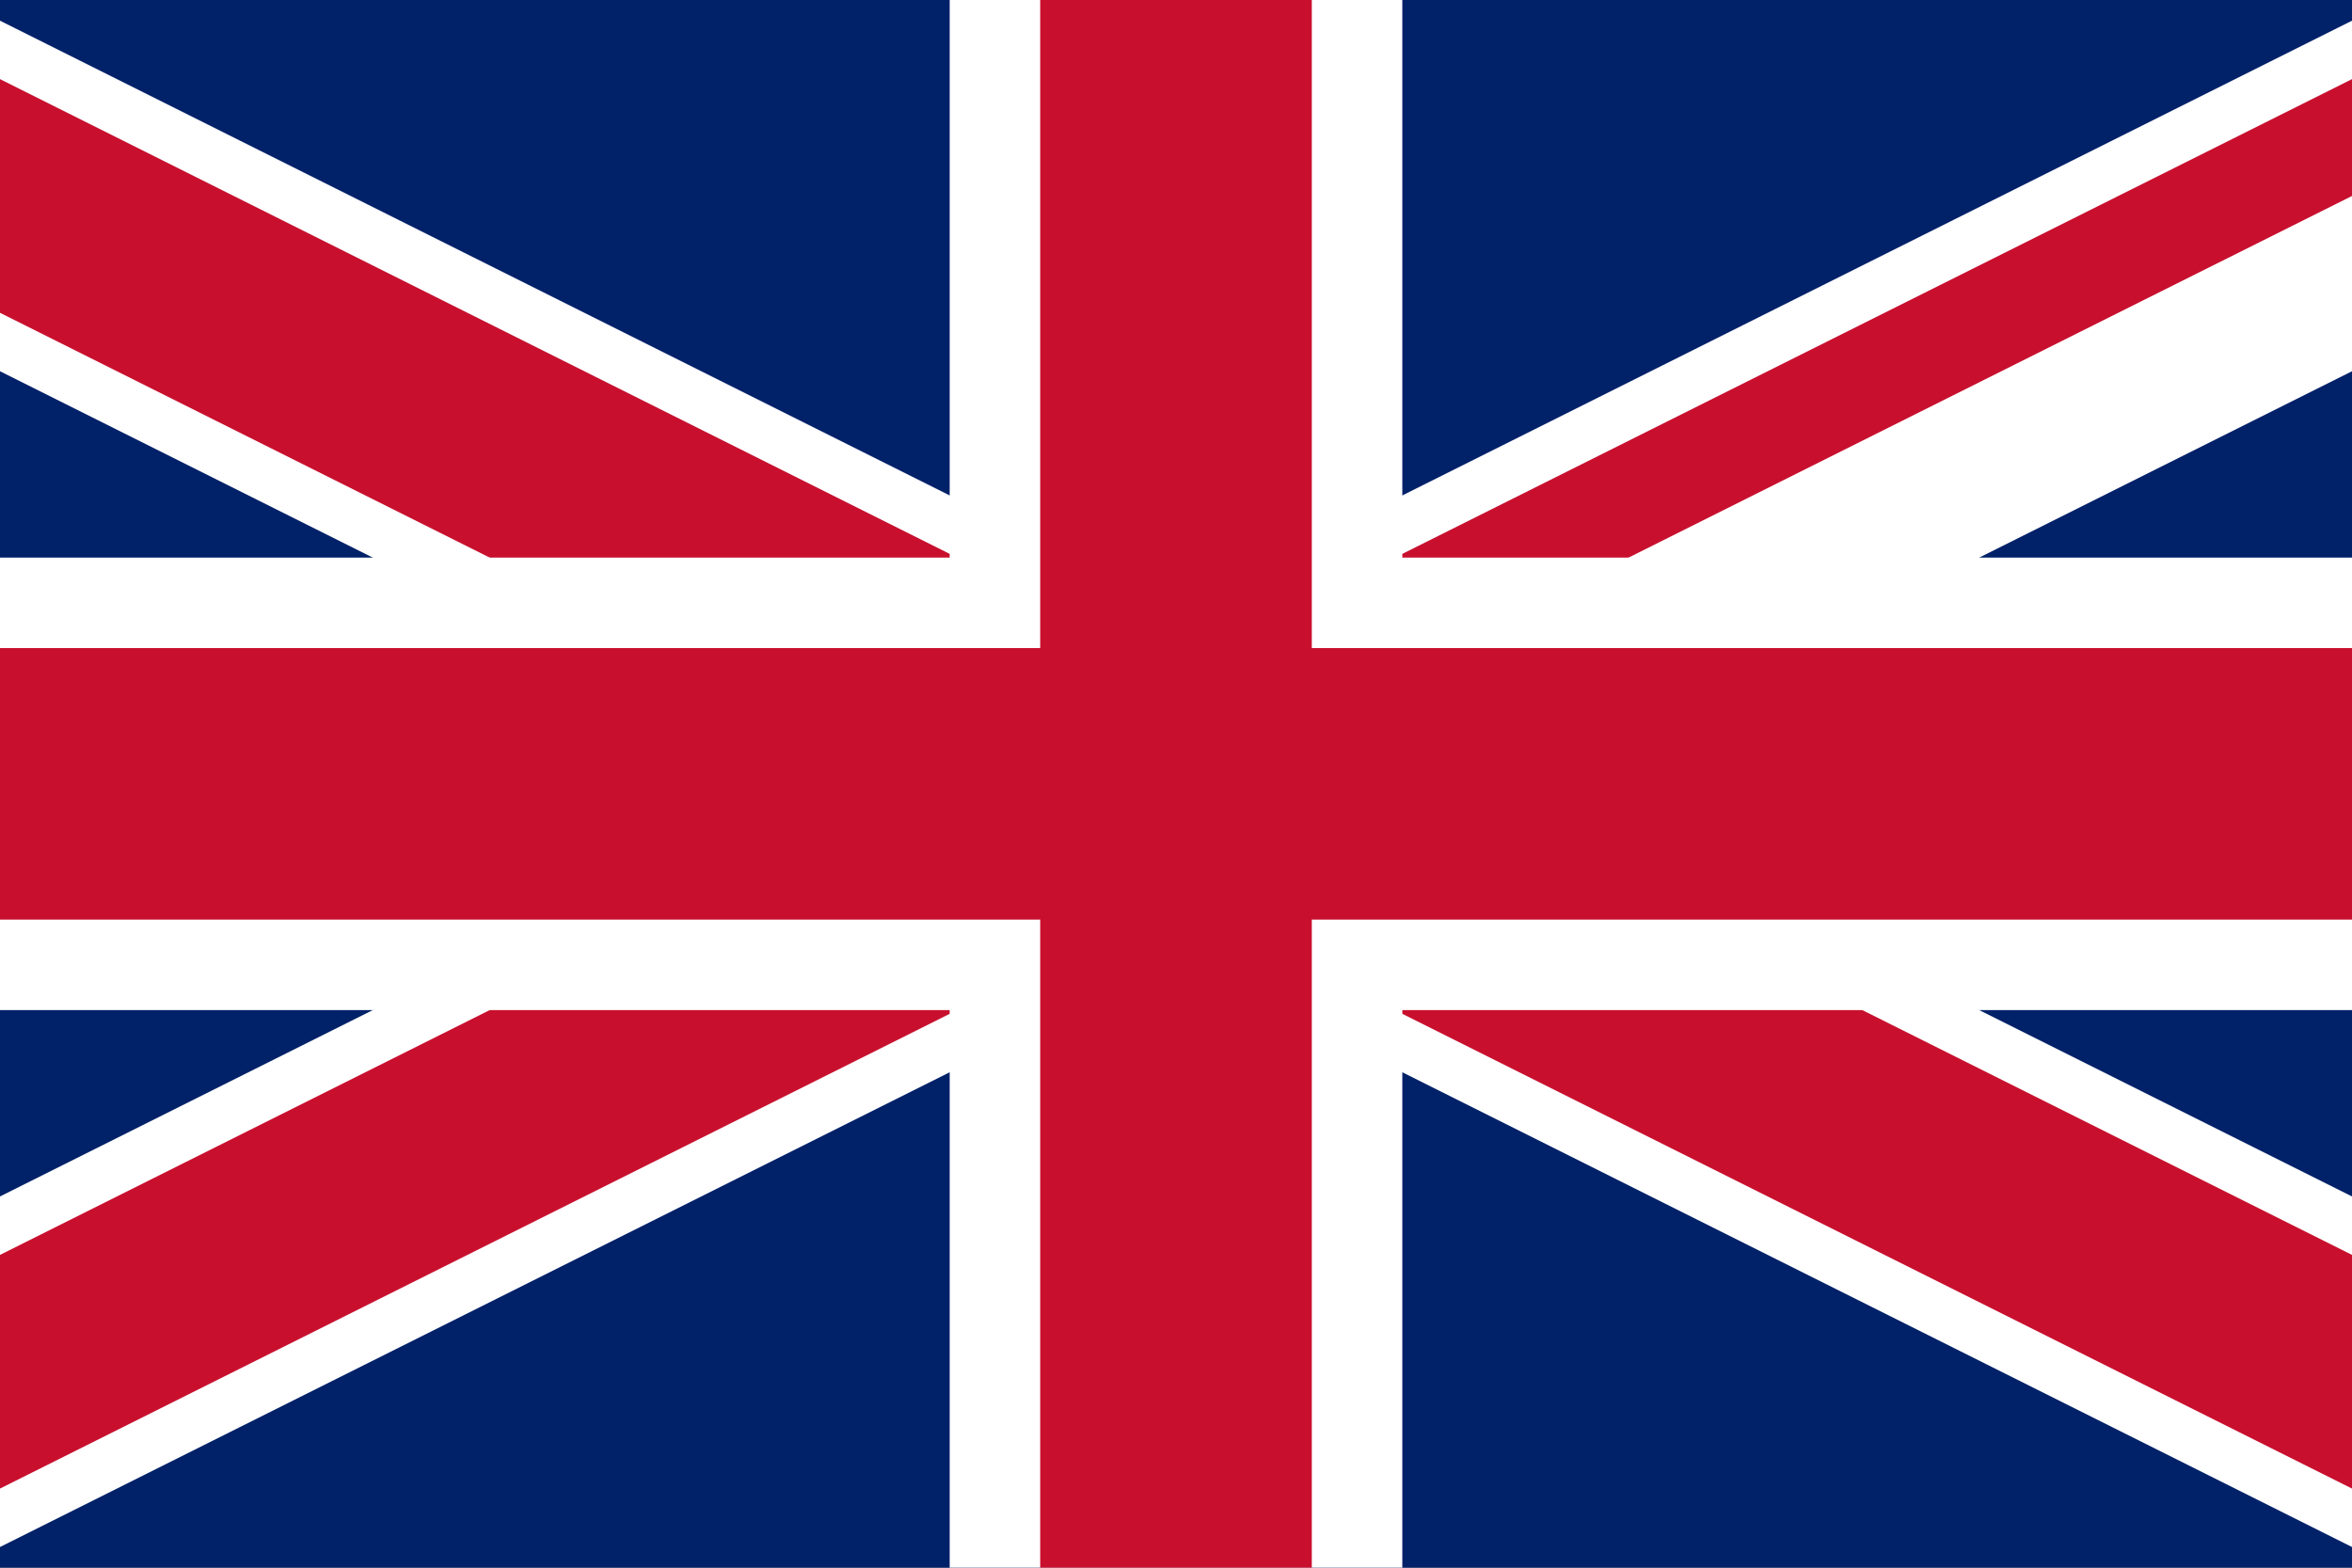 <?xml version="1.0" encoding="utf-8"?>
<!-- Generator: Adobe Illustrator 25.4.1, SVG Export Plug-In . SVG Version: 6.00 Build 0)  -->
<svg version="1.1" id="Vrstva_1" xmlns="http://www.w3.org/2000/svg" xmlns:xlink="http://www.w3.org/1999/xlink" x="0px" y="0px"
	 viewBox="0 0 900 600" style="enable-background:new 0 0 900 600;" xml:space="preserve">
<rect x="0" y="0" width="900" height="600" fill="#808080" stroke="none"/>
<style type="text/css">
	.st0{clip-path:url(#SVGID_00000146483044992990915150000009492948218093963160_);fill:none;}
	.st1{clip-path:url(#SVGID_00000146483044992990915150000009492948218093963160_);fill:#012169;}
	
		.st2{clip-path:url(#SVGID_00000146483044992990915150000009492948218093963160_);stroke:#FFFFFF;stroke-width:120;stroke-miterlimit:80;}
	.st3{clip-path:url(#SVGID_00000146483044992990915150000009492948218093963160_);}
	
		.st4{clip-path:url(#SVGID_00000052793543354091283400000006767618223988967589_);stroke:#C8102E;stroke-width:80;stroke-miterlimit:80;}
	
		.st5{clip-path:url(#SVGID_00000146483044992990915150000009492948218093963160_);stroke:#FFFFFF;stroke-width:173.205;stroke-miterlimit:80;}
	
		.st6{clip-path:url(#SVGID_00000146483044992990915150000009492948218093963160_);stroke:#C8102E;stroke-width:103.923;stroke-miterlimit:80;}
</style>
<g>
	<defs>
		<rect id="SVGID_1_" x="0" y="0" width="900" height="600"/>
	</defs>
	<clipPath id="SVGID_00000181765631053440423360000000012631277370797975_">
		<use xlink:href="#SVGID_1_"  style="overflow:visible;"/>
	</clipPath>
	
		<rect x="-150" y="0" style="clip-path:url(#SVGID_00000181765631053440423360000000012631277370797975_);fill:none;" width="1200" height="600"/>
	<path style="clip-path:url(#SVGID_00000181765631053440423360000000012631277370797975_);fill:#012169;" d="M0,0v600h900V0H0z"/>
	
		<path style="clip-path:url(#SVGID_00000181765631053440423360000000012631277370797975_);stroke:#FFFFFF;stroke-width:120;stroke-miterlimit:80;" d="
		M-150,0l1200,600 M1050,0L-150,600"/>
	<g style="clip-path:url(#SVGID_00000181765631053440423360000000012631277370797975_);">
		<defs>
			<polygon id="SVGID_00000158005878969943337920000005838941740120940164_" points="450,300 1050,300 1050,600 450,600 -150,600 
				-150,300 -150,0 450,0 1050,0 			"/>
		</defs>
		<clipPath id="SVGID_00000158013214503701277690000003897698499523418766_">
			<use xlink:href="#SVGID_00000158005878969943337920000005838941740120940164_"  style="overflow:visible;"/>
		</clipPath>
		
			<path style="clip-path:url(#SVGID_00000158013214503701277690000003897698499523418766_);stroke:#C8102E;stroke-width:80;stroke-miterlimit:80;" d="
			M-150,0l1200,600 M1050,0L-150,600"/>
	</g>
	
		<path style="clip-path:url(#SVGID_00000181765631053440423360000000012631277370797975_);stroke:#FFFFFF;stroke-width:173.205;stroke-miterlimit:80;" d="
		M450,0v600 M0,300h900"/>
	
		<path style="clip-path:url(#SVGID_00000181765631053440423360000000012631277370797975_);stroke:#C8102E;stroke-width:103.923;stroke-miterlimit:80;" d="
		M450,0v600 M0,300h900"/>
</g>
</svg>
